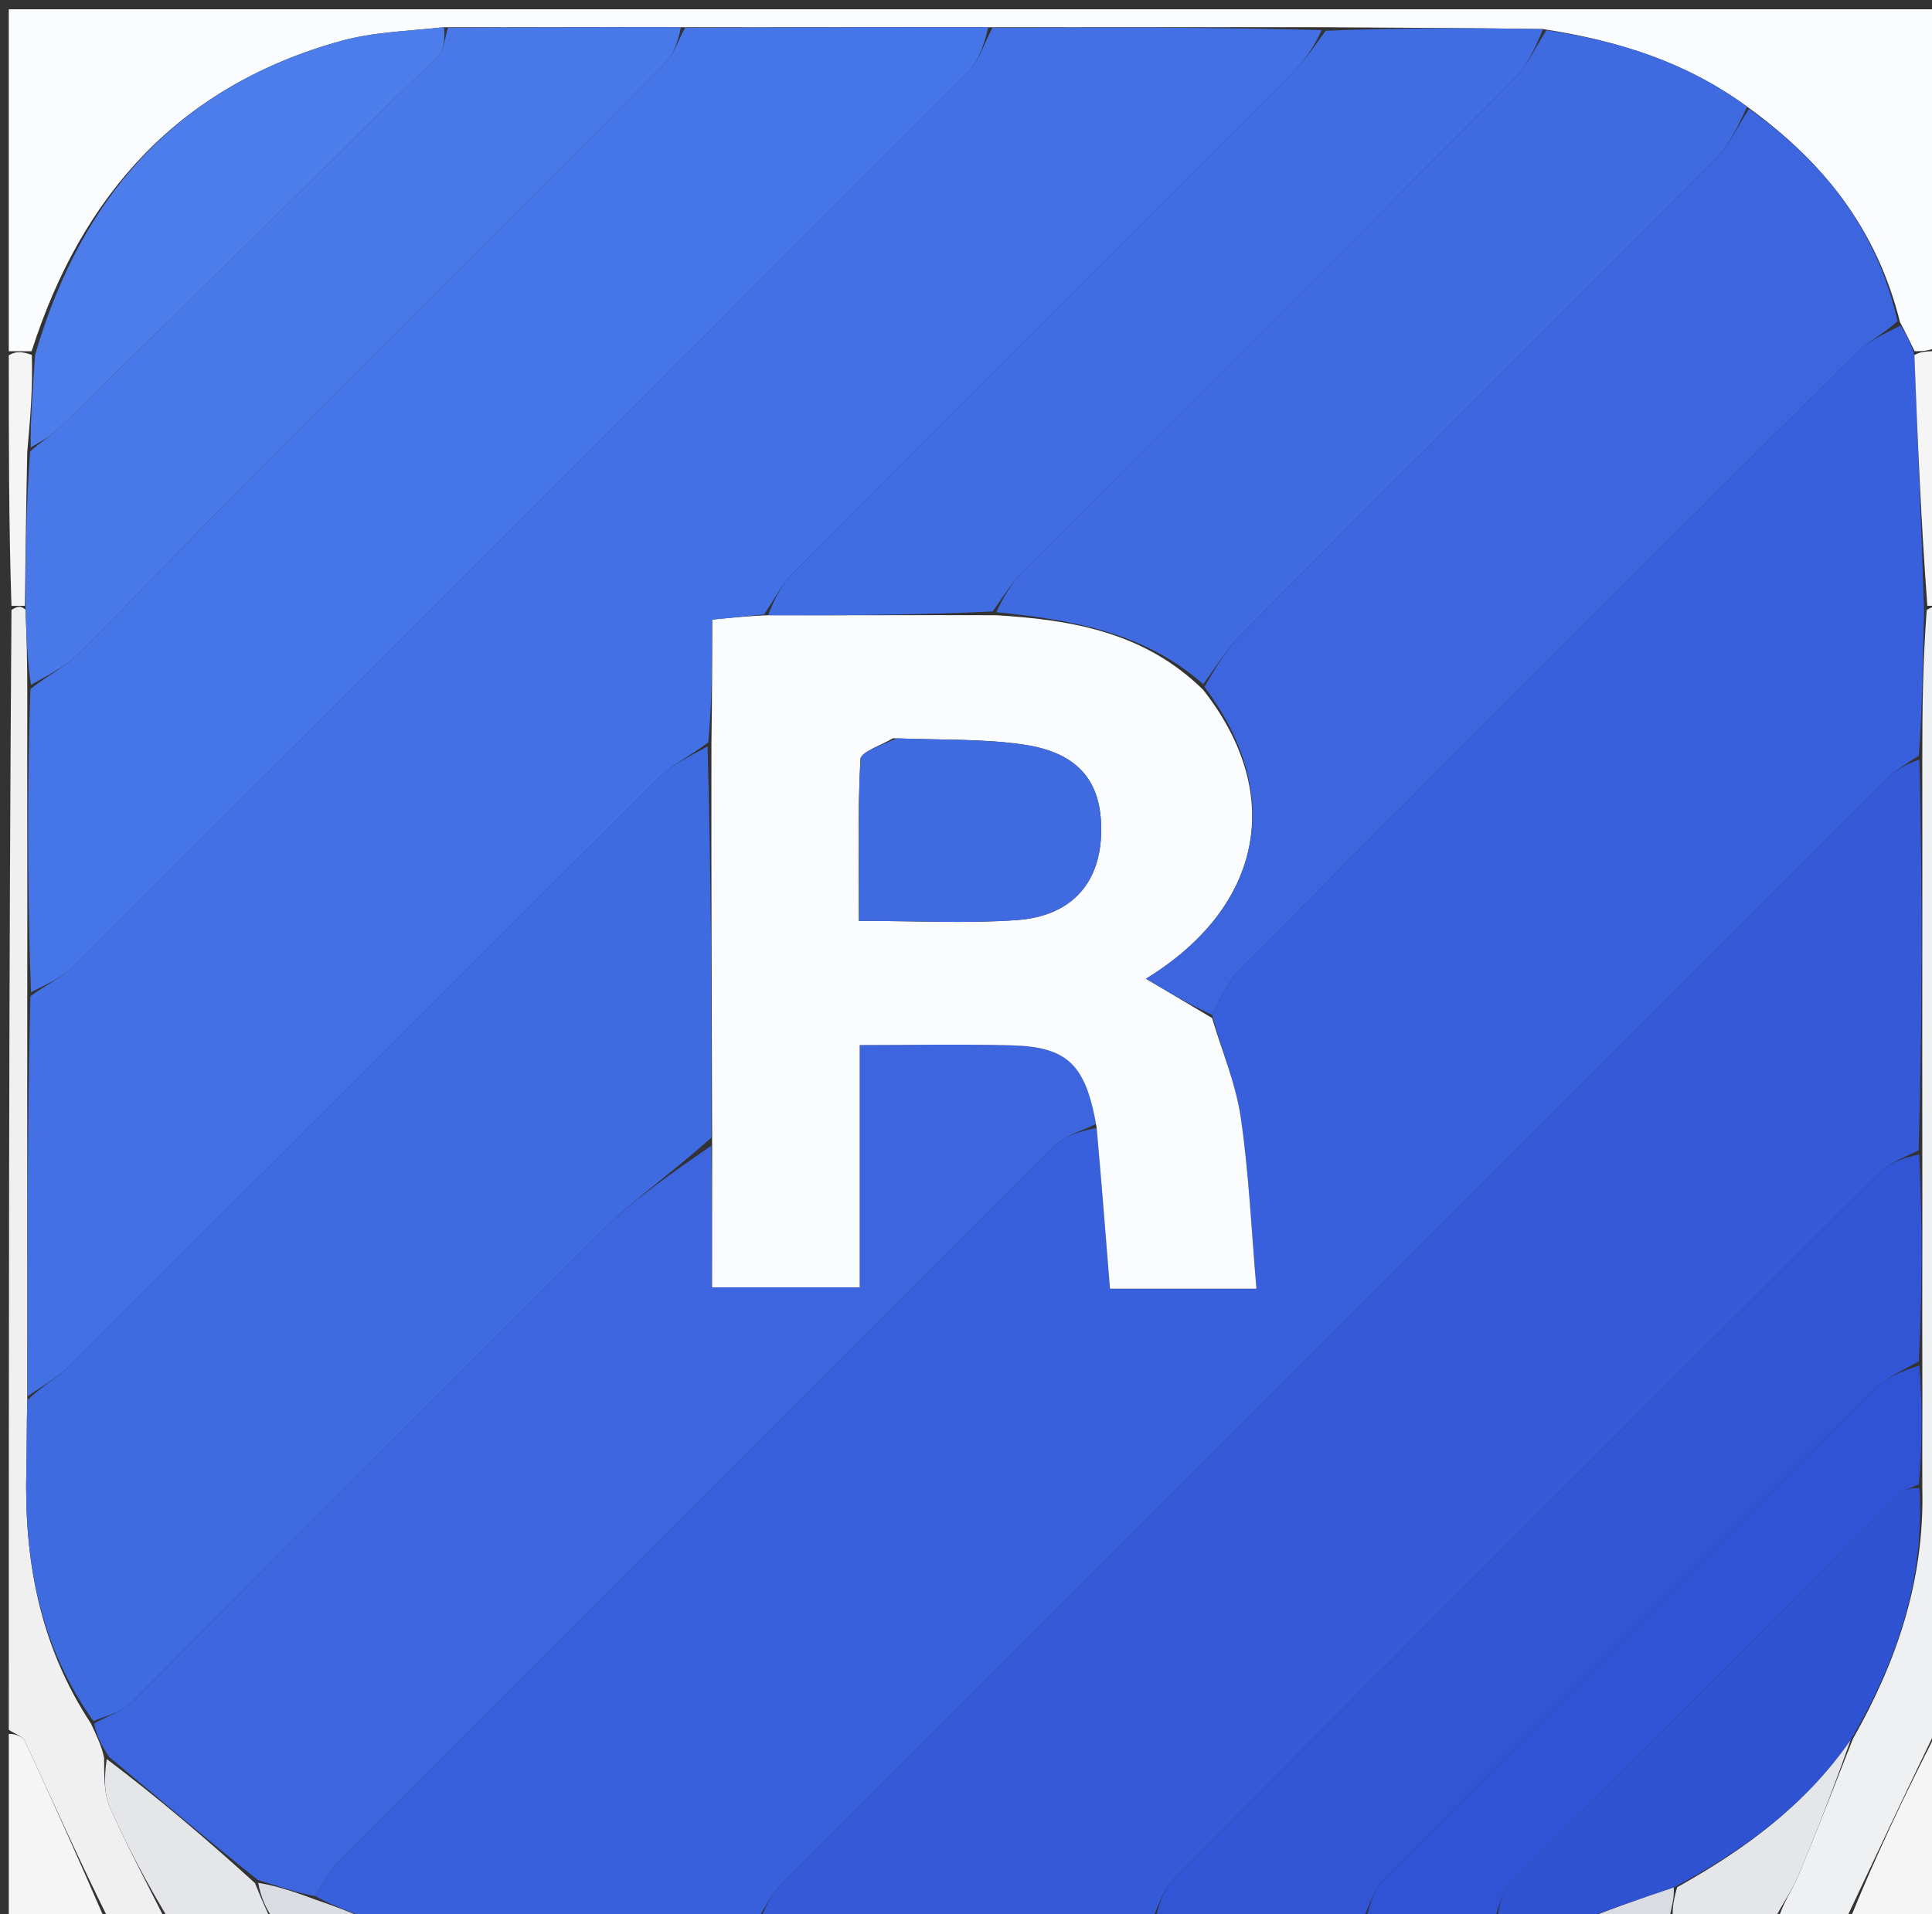 <svg version="1.1" id="Layer_1" xmlns="http://www.w3.org/2000/svg" xmlns:xlink="http://www.w3.org/1999/xlink" x="0px" y="0px"
	 width="100%" viewBox="0 0 220 218" enable-background="new 0 0 220 218" xml:space="preserve">
<rect x="0" y="0" width="220" height="218" fill="#333333" stroke="none"/>
<path fill="#3860DC" opacity="1" stroke="none" 
	d="
M86,219 
	C71.646,219 57.292,219 42.33,218.68 
	C39.773,217.681 37.823,217.001 35.934,215.955 
	C36.838,214.384 37.524,213.024 38.546,212 
	C65.715,184.773 92.905,157.567 120.165,130.432 
	C121.345,129.258 123.235,128.798 124.881,128.453 
	C125.442,134.82 125.915,140.739 126.396,146.758 
	C132.073,146.758 137.32,146.758 143.07,146.758 
	C142.493,140.064 142.216,133.613 141.285,127.257 
	C140.721,123.407 139.144,119.705 138.024,115.576 
	C139.064,113.597 139.852,111.728 141.178,110.396 
	C164.513,86.958 187.9,63.573 211.333,40.234 
	C212.68,38.892 214.512,38.036 216.402,37.079 
	C217.131,38.136 217.577,39.068 217.995,40.43 
	C218.367,50.238 218.766,59.615 219.095,69.457 
	C218.959,75.282 218.895,80.644 218.498,86.052 
	C217.002,87.008 215.727,87.805 214.69,88.841 
	C172.761,130.734 130.846,172.641 88.973,214.59 
	C87.744,215.822 86.981,217.519 86,219 
z"/>
<path fill="#345AD8" opacity="1" stroke="none" 
	d="
M86.469,219 
	C86.981,217.519 87.744,215.822 88.973,214.59 
	C130.846,172.641 172.761,130.734 214.69,88.841 
	C215.727,87.805 217.002,87.008 218.563,86.517 
	C218.917,101.624 218.874,116.314 218.477,131.01 
	C216.748,131.844 215.138,132.435 214.035,133.535 
	C187.186,160.294 160.375,187.091 133.642,213.965 
	C132.364,215.249 131.863,217.304 131,219 
	C116.312,219 101.625,219 86.469,219 
z"/>
<path fill="#3155D5" opacity="1" stroke="none" 
	d="
M131.469,219 
	C131.863,217.304 132.364,215.249 133.642,213.965 
	C160.375,187.091 187.186,160.294 214.035,133.535 
	C215.138,132.435 216.748,131.844 218.543,131.475 
	C218.918,139.623 218.874,147.312 218.49,155.049 
	C216.502,156.162 214.605,156.979 213.243,158.333 
	C194.646,176.818 176.098,195.353 157.635,213.973 
	C156.362,215.257 155.86,217.306 155,219 
	C147.312,219 139.625,219 131.469,219 
z"/>
<path fill="#FBFCFD" opacity="1" stroke="none" 
	d="
M218.022,39.999 
	C217.577,39.068 217.131,38.136 216.358,36.691 
	C213.67,25.939 207.544,18.372 198.96,12.157 
	C191.968,7.041 184.259,4.637 175.71,3.311 
	C167.216,3.174 159.108,3.172 150.537,3.101 
	C137.717,3.078 125.361,3.124 112.541,3.101 
	C100.719,3.078 89.362,3.124 77.54,3.102 
	C68.386,3.078 59.696,3.123 50.572,3.101 
	C46.38,3.55 42.507,3.649 38.882,4.65 
	C20.524,9.718 9.35,22.033 3.601,40 
	C2.486,40 1.743,40 1,40 
	C1,27.019 1,14.038 1,1.058 
	C74.333,1.059 147.667,1.059 221,1.059 
	C221,13.767 221,26.415 220.628,39.532 
	C219.511,40 218.766,40 218.022,39.999 
z"/>
<path fill="#2F53D4" opacity="1" stroke="none" 
	d="
M155.466,219 
	C155.86,217.306 156.362,215.257 157.635,213.973 
	C176.098,195.353 194.646,176.818 213.243,158.333 
	C214.605,156.979 216.502,156.162 218.557,155.509 
	C218.921,160.282 218.876,164.641 218.499,169.048 
	C217.6,169.419 216.926,169.636 216.48,170.08 
	C201.596,184.919 186.709,199.754 171.923,214.689 
	C170.887,215.735 170.623,217.545 170,219 
	C165.311,219 160.621,219 155.466,219 
z"/>
<path fill="#2F52D3" opacity="1" stroke="none" 
	d="
M170.45,219 
	C170.623,217.545 170.887,215.735 171.923,214.689 
	C186.709,199.754 201.596,184.919 216.48,170.08 
	C216.926,169.636 217.6,169.419 218.567,169.492 
	C219.159,180.069 215.943,189.285 210.723,198.188 
	C205.492,205.696 198.554,210.691 190.592,214.959 
	C186.474,216.325 182.737,217.662 179,219 
	C176.3,219 173.6,219 170.45,219 
z"/>
<path fill="#EFF0F1" opacity="1" stroke="none" 
	d="
M211.005,198.014 
	C215.943,189.285 219.159,180.069 218.899,169.444 
	C218.876,164.641 218.921,160.282 218.898,155.462 
	C218.874,147.312 218.918,139.623 218.897,131.469 
	C218.874,116.314 218.917,101.624 218.895,86.47 
	C218.895,80.644 218.959,75.282 219.4,69.459 
	C220.185,68.998 220.592,68.999 221,69 
	C221,111.354 221,153.708 220.647,196.601 
	C216.863,204.426 213.432,211.713 210,219 
	C207.629,219 205.259,219 202.483,218.647 
	C202.983,216.756 204.076,215.298 204.757,213.668 
	C206.923,208.484 208.934,203.237 211.005,198.014 
z"/>
<path fill="#F0F0F1" opacity="1" stroke="none" 
	d="
M1,197 
	C1,154.646 1,112.292 1.306,69.468 
	C2.02,68.997 2.428,68.995 2.903,69.44 
	C3.038,72.593 3.104,75.299 3.107,78.47 
	C3.086,90.291 3.128,101.649 3.106,113.47 
	C3.085,128.958 3.127,143.98 3.106,159.467 
	C3.03,162.4 3.063,164.87 3,167.338 
	C2.736,177.58 4.45,187.312 10.367,196.304 
	C11.016,197.725 11.578,198.844 11.856,200.192 
	C11.872,202.259 11.809,204.259 12.541,205.907 
	C14.513,210.352 16.824,214.646 19,219 
	C16.958,219 14.917,219 12.397,218.644 
	C8.911,211.623 5.93,204.945 2.847,198.315 
	C2.57,197.719 1.631,197.431 1,197 
z"/>
<path fill="#E5E6E9" opacity="1" stroke="none" 
	d="
M210.723,198.188 
	C208.934,203.237 206.923,208.484 204.757,213.668 
	C204.076,215.298 202.983,216.756 202.039,218.647 
	C198.307,219 194.614,219 190.497,218.651 
	C190.373,217.178 190.673,216.055 190.973,214.931 
	C198.554,210.691 205.492,205.696 210.723,198.188 
z"/>
<path fill="#E5E6E9" opacity="1" stroke="none" 
	d="
M19.461,219 
	C16.824,214.646 14.513,210.352 12.541,205.907 
	C11.809,204.259 11.872,202.259 12.155,200.328 
	C18.154,204.866 23.57,209.496 29.037,214.458 
	C29.725,216.194 30.363,217.597 31,219 
	C27.307,219 23.614,219 19.461,219 
z"/>
<path fill="#F5F5F5" opacity="1" stroke="none" 
	d="
M1,197.469 
	C1.631,197.431 2.57,197.719 2.847,198.315 
	C5.93,204.945 8.911,211.623 11.96,218.644 
	C8.383,219 4.765,219 1,219 
	C1,211.98 1,204.959 1,197.469 
z"/>
<path fill="#F5F5F5" opacity="1" stroke="none" 
	d="
M210.483,219 
	C213.432,211.713 216.863,204.426 220.647,197.069 
	C221,204.228 221,211.456 221,219 
	C217.662,219 214.314,219 210.483,219 
z"/>
<path fill="#F5F5F5" opacity="1" stroke="none" 
	d="
M221,68.531 
	C220.592,68.999 220.185,68.998 219.471,68.995 
	C218.766,59.615 218.367,50.238 217.995,40.43 
	C218.766,40 219.511,40 220.628,40 
	C221,49.354 221,58.708 221,68.531 
z"/>
<path fill="#F5F5F5" opacity="1" stroke="none" 
	d="
M2.835,68.993 
	C2.428,68.995 2.02,68.997 1.306,69 
	C1,59.646 1,50.292 1,40.469 
	C1.743,40 2.486,40 3.624,40.422 
	C3.735,44.231 3.451,47.617 3.104,51.468 
	C2.972,57.619 2.904,63.306 2.835,68.993 
z"/>
<path fill="#DADCE3" opacity="1" stroke="none" 
	d="
M31.458,219 
	C30.363,217.597 29.725,216.194 29.401,214.427 
	C31.768,214.817 33.821,215.569 35.874,216.321 
	C37.823,217.001 39.773,217.681 41.862,218.68 
	C38.639,219 35.277,219 31.458,219 
z"/>
<path fill="#DADCE3" opacity="1" stroke="none" 
	d="
M190.592,214.959 
	C190.673,216.055 190.373,217.178 190.037,218.651 
	C186.639,219 183.277,219 179.458,219 
	C182.737,217.662 186.474,216.325 190.592,214.959 
z"/>
<path fill="#3C65DE" opacity="1" stroke="none" 
	d="
M35.934,215.955 
	C33.821,215.569 31.768,214.817 29.351,214.095 
	C23.57,209.496 18.154,204.866 12.438,200.1 
	C11.578,198.844 11.016,197.725 10.717,196.295 
	C12.278,195.342 13.861,194.984 14.832,194.013 
	C32.634,176.203 50.292,158.247 68.162,140.506 
	C72.056,136.641 76.654,133.486 81.007,130.465 
	C81.086,136.187 81.086,141.447 81.086,146.61 
	C87.05,146.61 92.262,146.61 97.894,146.61 
	C97.894,137.304 97.894,128.392 97.894,119.016 
	C103.936,119.016 109.555,118.899 115.167,119.047 
	C121.609,119.217 123.671,121.248 124.794,128.005 
	C123.235,128.798 121.345,129.258 120.165,130.432 
	C92.905,157.567 65.715,184.773 38.546,212 
	C37.524,213.024 36.838,214.384 35.934,215.955 
z"/>
<path fill="#FBFCFE" opacity="1" stroke="none" 
	d="
M124.881,128.453 
	C123.671,121.248 121.609,119.217 115.167,119.047 
	C109.555,118.899 103.936,119.016 97.894,119.016 
	C97.894,128.392 97.894,137.304 97.894,146.61 
	C92.262,146.61 87.05,146.61 81.086,146.61 
	C81.086,141.447 81.086,136.187 81.092,130.003 
	C81.042,114.387 80.985,99.695 81.012,84.542 
	C81.095,79.637 81.095,75.191 81.095,70.562 
	C83.441,70.331 85.221,70.155 87.463,70.064 
	C96.284,70.092 104.642,70.035 113.423,70.065 
	C122.311,70.601 130.415,72.085 137.006,78.559 
	C146.39,90.504 143.746,103.332 130.495,111.464 
	C132.979,112.94 135.501,114.438 138.022,115.937 
	C139.144,119.705 140.721,123.407 141.285,127.257 
	C142.216,133.613 142.493,140.064 143.07,146.758 
	C137.32,146.758 132.073,146.758 126.396,146.758 
	C125.915,140.739 125.442,134.82 124.881,128.453 
M101.674,84.078 
	C100.384,84.873 98.023,85.61 97.977,86.471 
	C97.652,92.532 97.805,98.618 97.805,104.871 
	C104.241,104.871 110.046,105.193 115.798,104.782 
	C121.851,104.349 125.115,100.747 125.374,95.273 
	C125.66,89.218 123.005,85.736 116.524,84.792 
	C111.956,84.126 107.266,84.286 101.674,84.078 
z"/>
<path fill="#3C65DE" opacity="1" stroke="none" 
	d="
M138.024,115.576 
	C135.501,114.438 132.979,112.94 130.495,111.464 
	C143.746,103.332 146.39,90.504 137.152,78.232 
	C138.573,75.766 139.804,73.758 141.421,72.133 
	C159.39,54.077 177.443,36.105 195.389,18.027 
	C196.952,16.453 197.921,14.29 199.166,12.402 
	C207.544,18.372 213.67,25.939 216.074,36.566 
	C214.512,38.036 212.68,38.892 211.333,40.234 
	C187.9,63.573 164.513,86.958 141.178,110.396 
	C139.852,111.728 139.064,113.597 138.024,115.576 
z"/>
<path fill="#4370E4" opacity="1" stroke="none" 
	d="
M87.001,69.979 
	C85.221,70.155 83.441,70.331 81.095,70.562 
	C81.095,75.191 81.095,79.637 80.652,84.548 
	C78.471,86.177 76.487,87.094 75.032,88.542 
	C52.617,110.851 30.282,133.241 7.88,155.564 
	C6.518,156.92 4.749,157.866 3.169,159.003 
	C3.127,143.98 3.085,128.958 3.459,113.461 
	C5.368,112.041 7.096,111.332 8.318,110.113 
	C42.341,76.176 76.326,42.199 110.245,8.157 
	C111.534,6.863 112.102,4.849 113.006,3.17 
	C125.361,3.124 137.717,3.078 150.489,3.432 
	C149.644,5.348 148.491,6.972 147.104,8.363 
	C128.19,27.326 109.229,46.241 90.338,65.226 
	C88.992,66.578 88.103,68.384 87.001,69.979 
z"/>
<path fill="#4675E7" opacity="1" stroke="none" 
	d="
M112.541,3.101 
	C112.102,4.849 111.534,6.863 110.245,8.157 
	C76.326,42.199 42.341,76.176 8.318,110.113 
	C7.096,111.332 5.368,112.041 3.523,112.997 
	C3.128,101.649 3.086,90.291 3.461,78.461 
	C5.604,76.806 7.558,75.856 9.013,74.404 
	C15.33,68.106 21.443,61.602 27.738,55.281 
	C43.713,39.239 59.763,23.271 75.715,7.208 
	C76.767,6.148 77.255,4.529 78.005,3.17 
	C89.362,3.124 100.719,3.078 112.541,3.101 
z"/>
<path fill="#3F6AE0" opacity="1" stroke="none" 
	d="
M198.96,12.157 
	C197.921,14.29 196.952,16.453 195.389,18.027 
	C177.443,36.105 159.39,54.077 141.421,72.133 
	C139.804,73.758 138.573,75.766 137.017,77.924 
	C130.415,72.085 122.311,70.601 113.463,69.723 
	C114.315,67.769 115.424,66.118 116.802,64.736 
	C135.315,46.166 153.89,27.657 172.365,9.05 
	C173.917,7.488 174.867,5.328 176.097,3.446 
	C184.259,4.637 191.968,7.041 198.96,12.157 
z"/>
<path fill="#4979E9" opacity="1" stroke="none" 
	d="
M77.54,3.102 
	C77.255,4.529 76.767,6.148 75.715,7.208 
	C59.763,23.271 43.713,39.239 27.738,55.281 
	C21.443,61.602 15.33,68.106 9.013,74.404 
	C7.558,75.856 5.604,76.806 3.525,77.996 
	C3.104,75.299 3.038,72.593 2.903,69.44 
	C2.904,63.306 2.972,57.619 3.435,51.419 
	C4.756,50.235 5.784,49.667 6.593,48.875 
	C21.065,34.72 35.525,20.553 49.914,6.314 
	C50.622,5.613 50.657,4.232 51.006,3.168 
	C59.696,3.123 68.386,3.078 77.54,3.102 
z"/>
<path fill="#416DE2" opacity="1" stroke="none" 
	d="
M175.71,3.311 
	C174.867,5.328 173.917,7.488 172.365,9.05 
	C153.89,27.657 135.315,46.166 116.802,64.736 
	C115.424,66.118 114.315,67.769 113.041,69.637 
	C104.642,70.035 96.284,70.092 87.463,70.064 
	C88.103,68.384 88.992,66.578 90.338,65.226 
	C109.229,46.241 128.19,27.326 147.104,8.363 
	C148.491,6.972 149.644,5.348 150.953,3.501 
	C159.108,3.172 167.216,3.174 175.71,3.311 
z"/>
<path fill="#4D7DEB" opacity="1" stroke="none" 
	d="
M50.572,3.101 
	C50.657,4.232 50.622,5.613 49.914,6.314 
	C35.525,20.553 21.065,34.72 6.593,48.875 
	C5.784,49.667 4.756,50.235 3.498,50.955 
	C3.451,47.617 3.735,44.231 3.996,40.421 
	C9.35,22.033 20.524,9.718 38.882,4.65 
	C42.507,3.649 46.38,3.55 50.572,3.101 
z"/>
<path fill="#3F6BE1" opacity="1" stroke="none" 
	d="
M3.106,159.467 
	C4.749,157.866 6.518,156.92 7.88,155.564 
	C30.282,133.241 52.617,110.851 75.032,88.542 
	C76.487,87.094 78.471,86.177 80.569,85.008 
	C80.985,99.695 81.042,114.387 81.013,129.541 
	C76.654,133.486 72.056,136.641 68.162,140.506 
	C50.292,158.247 32.634,176.203 14.832,194.013 
	C13.861,194.984 12.278,195.342 10.63,195.994 
	C4.45,187.312 2.736,177.58 3,167.338 
	C3.063,164.87 3.03,162.4 3.106,159.467 
z"/>
<path fill="#406BE0" opacity="1" stroke="none" 
	d="
M102.153,84.078 
	C107.266,84.286 111.956,84.126 116.524,84.792 
	C123.005,85.736 125.66,89.218 125.374,95.273 
	C125.115,100.747 121.851,104.349 115.798,104.782 
	C110.046,105.193 104.241,104.871 97.805,104.871 
	C97.805,98.618 97.652,92.532 97.977,86.471 
	C98.023,85.61 100.384,84.873 102.153,84.078 
z"/>
</svg>